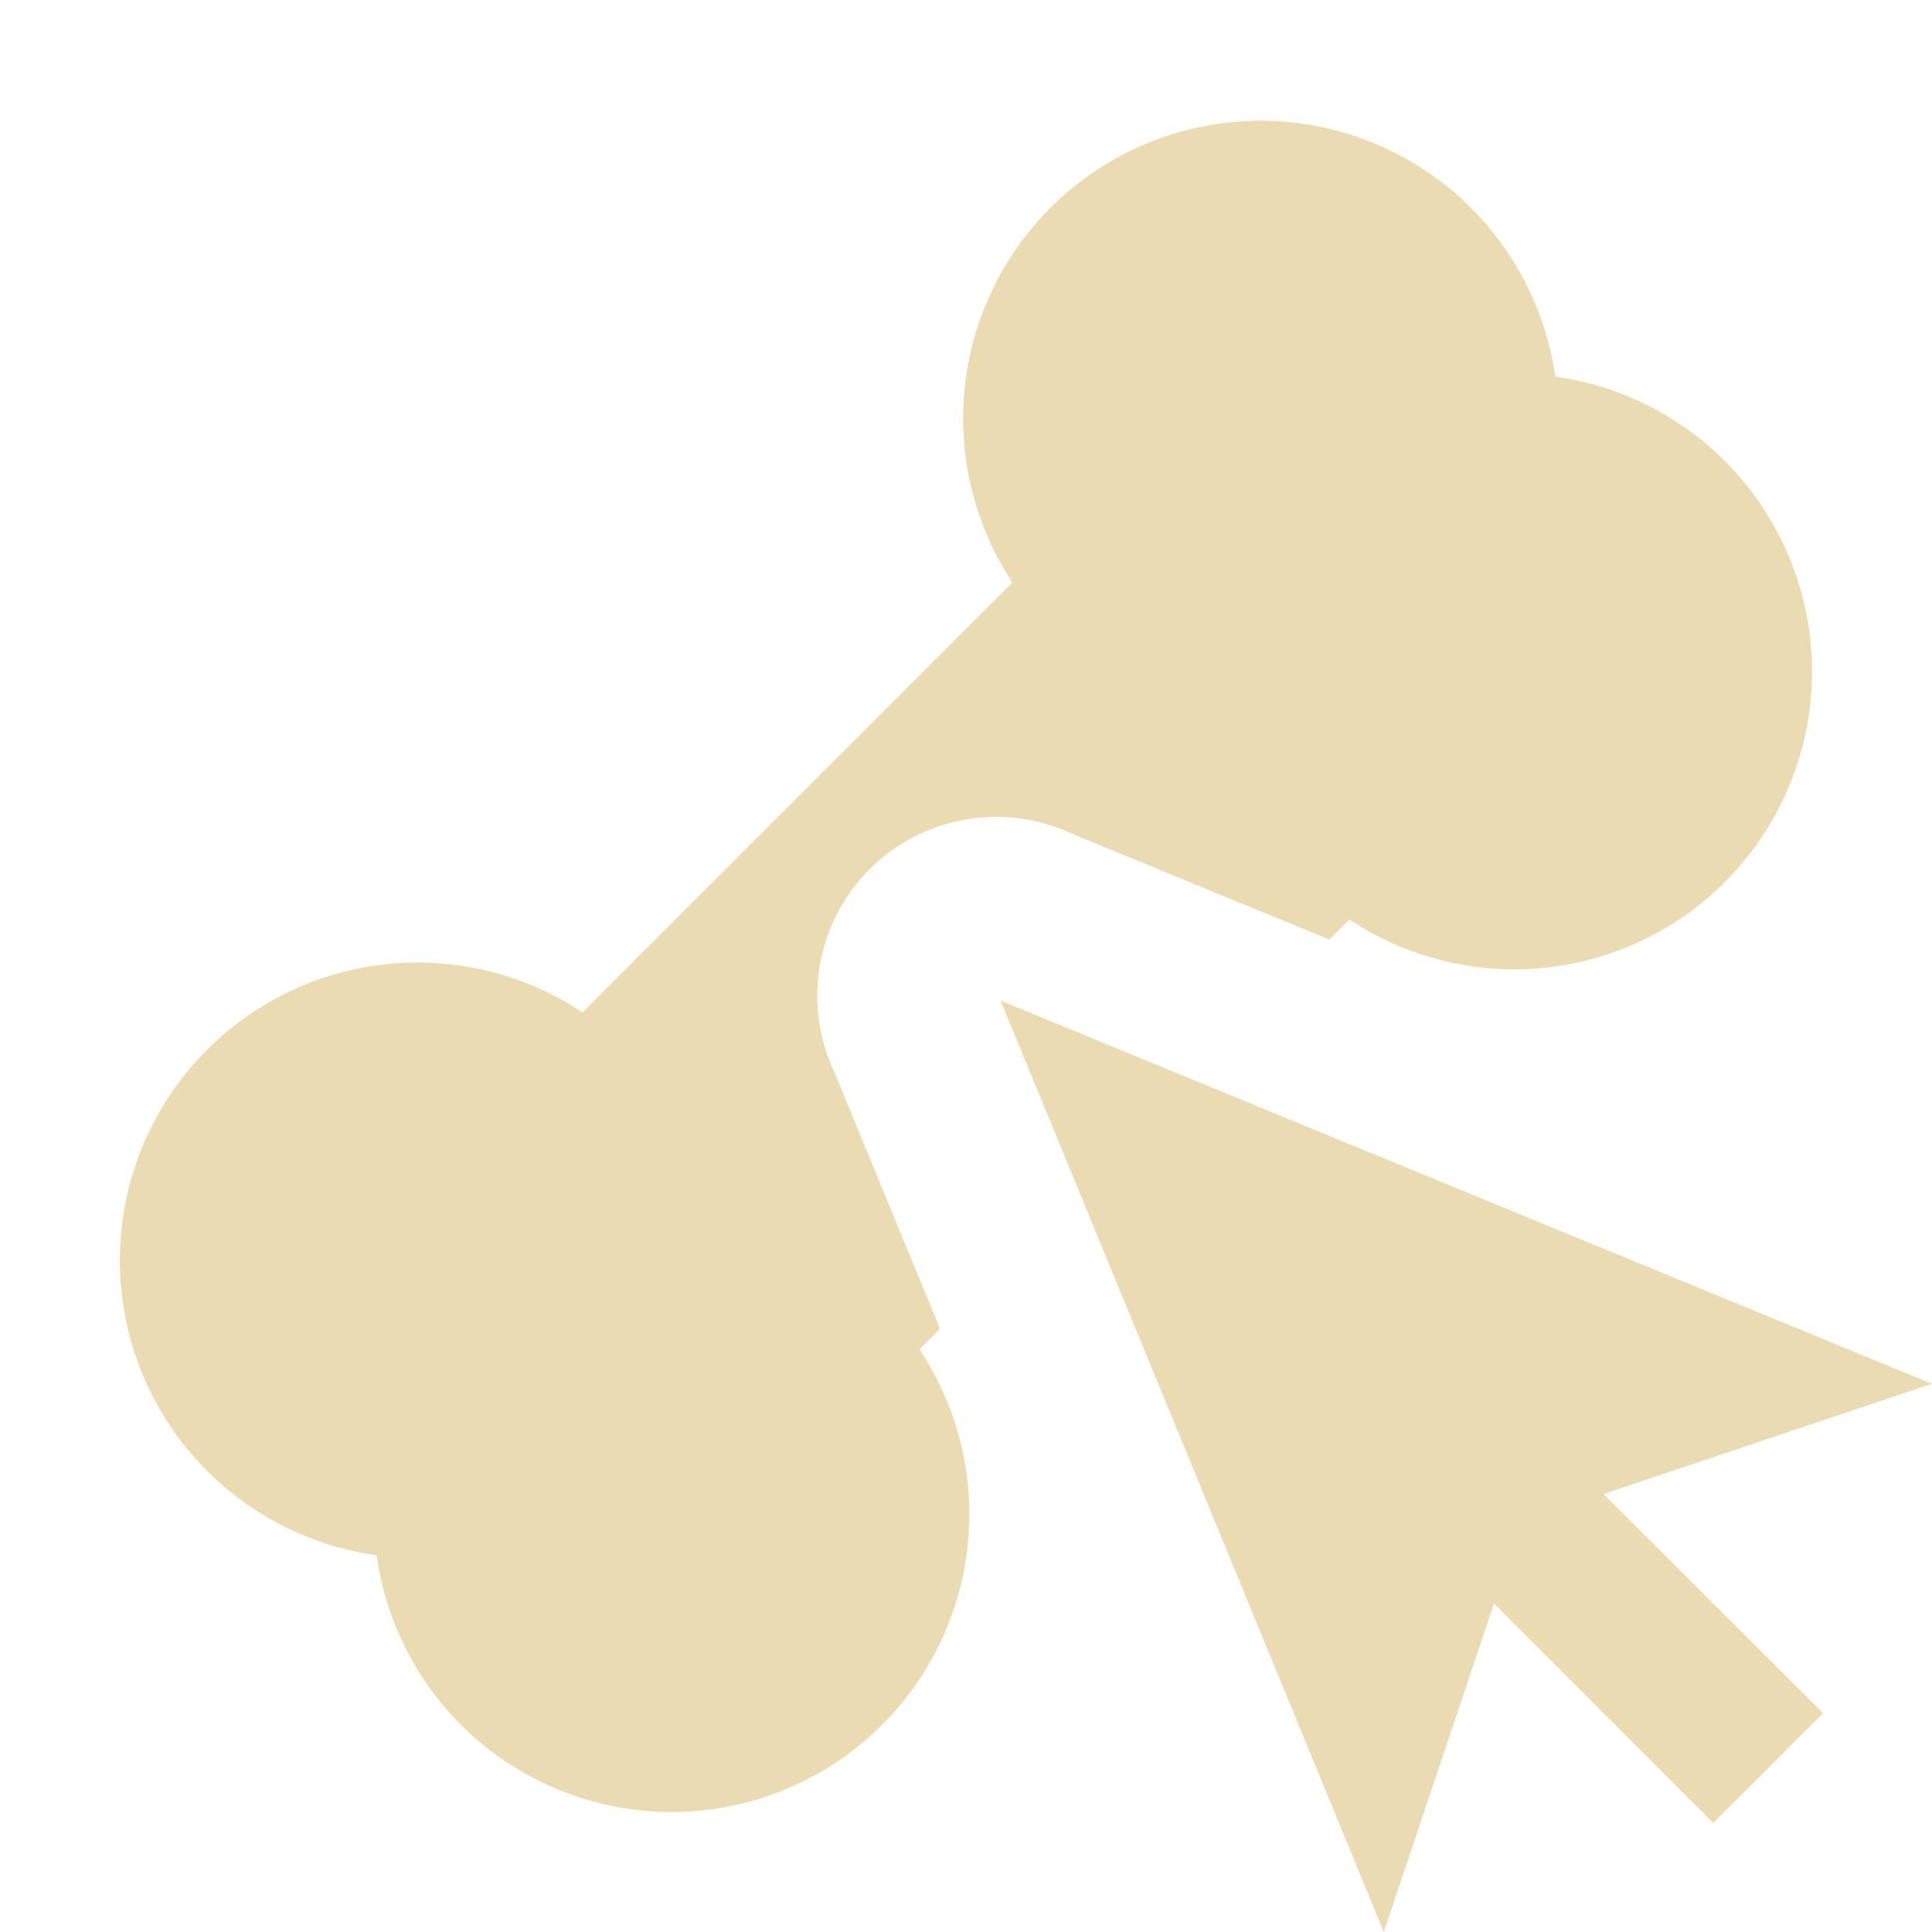 <svg height="16" viewBox="0 0 16 16" width="16" xmlns="http://www.w3.org/2000/svg"><path d="M16 11.46 9.858 8.933l-1.572-.647.647 1.572L11.46 16l.913-2.72 1.815 1.817.91-.909-1.818-1.815zM10.478 1a2.466 2.466 0 0 0-2.094 3.824l-3.56 3.56a2.466 2.466 0 1 0-1.705 4.496 2.466 2.466 0 1 0 4.496-1.705l.17-.17-.886-2.152a1.48 1.48 0 0 1 1.958-1.957l2.151.885.167-.166a2.466 2.466 0 1 0 1.705-4.496A2.466 2.466 0 0 0 10.478 1z" fill="#ebdbb2"/></svg>
